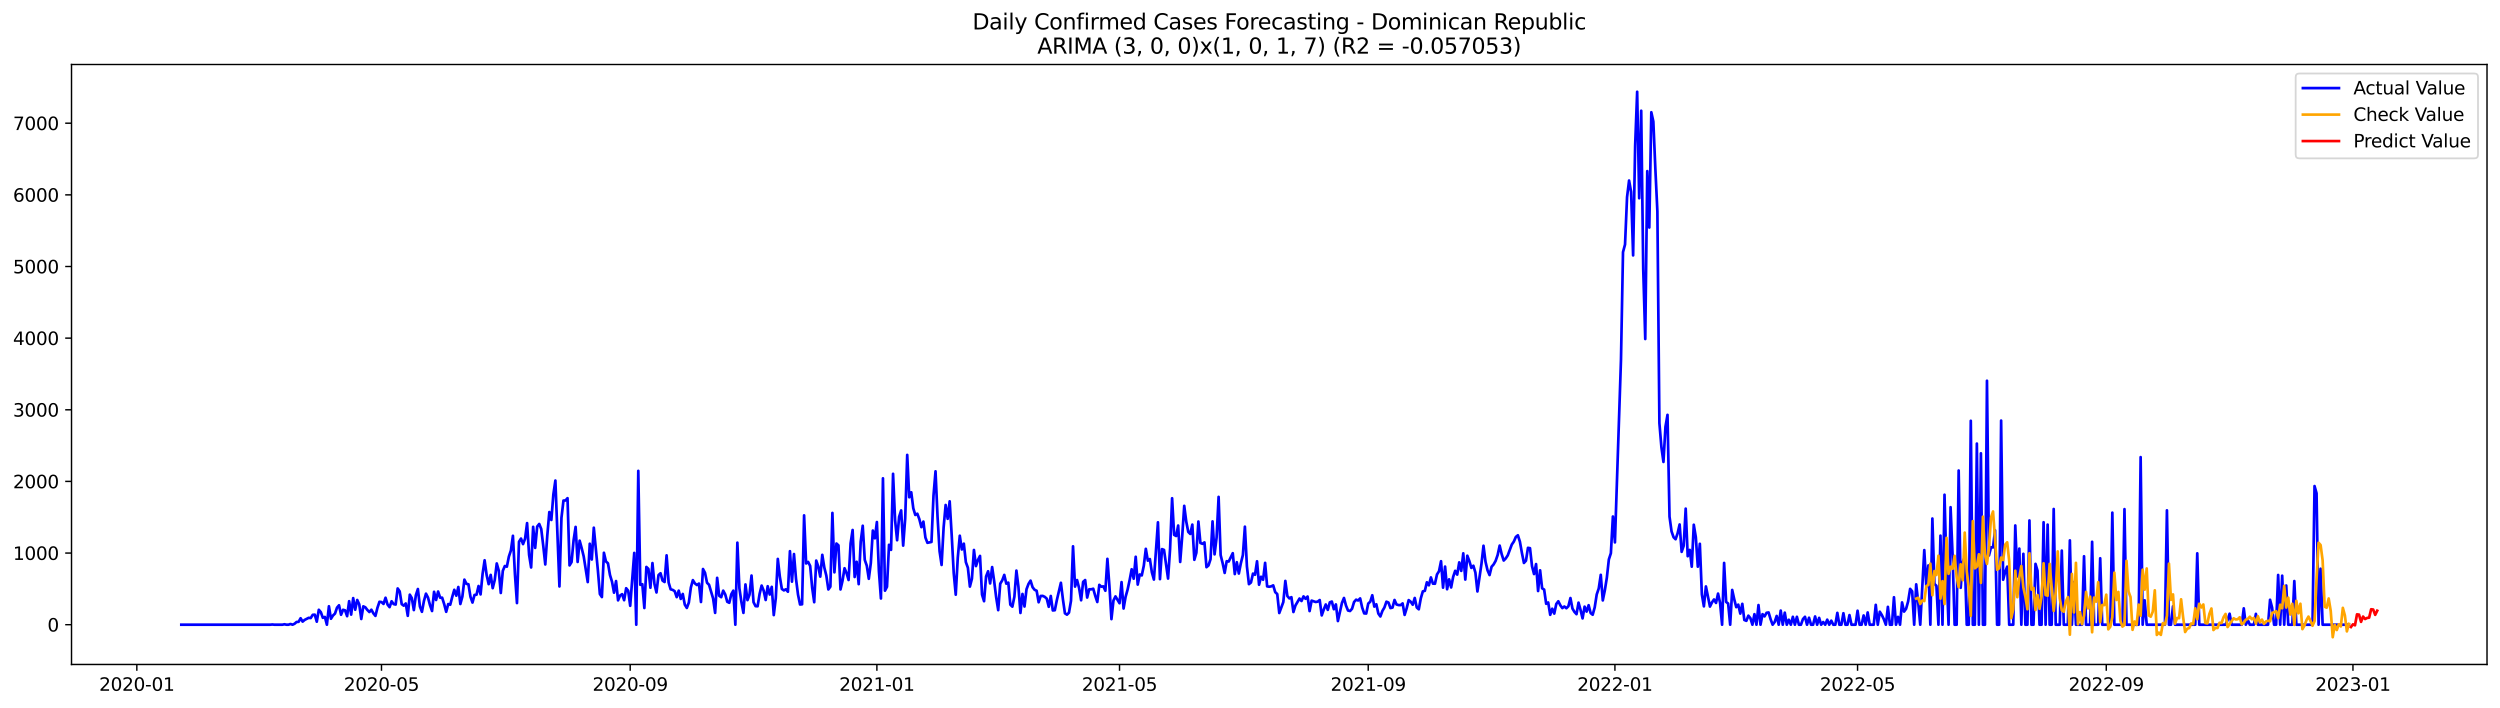 <?xml version="1.0" encoding="utf-8" standalone="no"?>
<!DOCTYPE svg PUBLIC "-//W3C//DTD SVG 1.1//EN"
  "http://www.w3.org/Graphics/SVG/1.1/DTD/svg11.dtd">
<svg xmlns:xlink="http://www.w3.org/1999/xlink" width="1386.05pt" height="392.274pt" viewBox="0 0 1386.05 392.274" xmlns="http://www.w3.org/2000/svg" version="1.1">
 <defs>
  <style type="text/css">*{stroke-linejoin: round; stroke-linecap: butt}</style>
 </defs>
 <g id="figure_1">
  <g id="patch_1">
   <path d="M 0 392.274 
L 1386.05 392.274 
L 1386.05 0 
L 0 0 
z
" style="fill: #ffffff"/>
  </g>
  <g id="axes_1">
   <g id="patch_2">
    <path d="M 39.65 368.396 
L 1378.85 368.396 
L 1378.85 35.755 
L 39.65 35.755 
z
" style="fill: #ffffff"/>
   </g>
   <g id="matplotlib.axis_1">
    <g id="xtick_1">
     <g id="line2d_1">
      <defs>
       <path id="m9384f56f12" d="M 0 0 
L 0 3.5 
" style="stroke: #000000; stroke-width: 0.8"/>
      </defs>
      <g>
       <use xlink:href="#m9384f56f12" x="75.86" y="368.396" style="stroke: #000000; stroke-width: 0.8"/>
      </g>
     </g>
     <g id="text_1">
      <!-- 2020-01 -->
      <g transform="translate(54.968 382.994)scale(0.1 -0.1)">
       <defs>
        <path id="DejaVuSans-32" d="M 1228 531 
L 3431 531 
L 3431 0 
L 469 0 
L 469 531 
Q 828 903 1448 1529 
Q 2069 2156 2228 2338 
Q 2531 2678 2651 2914 
Q 2772 3150 2772 3378 
Q 2772 3750 2511 3984 
Q 2250 4219 1831 4219 
Q 1534 4219 1204 4116 
Q 875 4013 500 3803 
L 500 4441 
Q 881 4594 1212 4672 
Q 1544 4750 1819 4750 
Q 2544 4750 2975 4387 
Q 3406 4025 3406 3419 
Q 3406 3131 3298 2873 
Q 3191 2616 2906 2266 
Q 2828 2175 2409 1742 
Q 1991 1309 1228 531 
z
" transform="scale(0.016)"/>
        <path id="DejaVuSans-30" d="M 2034 4250 
Q 1547 4250 1301 3770 
Q 1056 3291 1056 2328 
Q 1056 1369 1301 889 
Q 1547 409 2034 409 
Q 2525 409 2770 889 
Q 3016 1369 3016 2328 
Q 3016 3291 2770 3770 
Q 2525 4250 2034 4250 
z
M 2034 4750 
Q 2819 4750 3233 4129 
Q 3647 3509 3647 2328 
Q 3647 1150 3233 529 
Q 2819 -91 2034 -91 
Q 1250 -91 836 529 
Q 422 1150 422 2328 
Q 422 3509 836 4129 
Q 1250 4750 2034 4750 
z
" transform="scale(0.016)"/>
        <path id="DejaVuSans-2d" d="M 313 2009 
L 1997 2009 
L 1997 1497 
L 313 1497 
L 313 2009 
z
" transform="scale(0.016)"/>
        <path id="DejaVuSans-31" d="M 794 531 
L 1825 531 
L 1825 4091 
L 703 3866 
L 703 4441 
L 1819 4666 
L 2450 4666 
L 2450 531 
L 3481 531 
L 3481 0 
L 794 0 
L 794 531 
z
" transform="scale(0.016)"/>
       </defs>
       <use xlink:href="#DejaVuSans-32"/>
       <use xlink:href="#DejaVuSans-30" x="63.623"/>
       <use xlink:href="#DejaVuSans-32" x="127.246"/>
       <use xlink:href="#DejaVuSans-30" x="190.869"/>
       <use xlink:href="#DejaVuSans-2d" x="254.492"/>
       <use xlink:href="#DejaVuSans-30" x="290.576"/>
       <use xlink:href="#DejaVuSans-31" x="354.199"/>
      </g>
     </g>
    </g>
    <g id="xtick_2">
     <g id="line2d_2">
      <g>
       <use xlink:href="#m9384f56f12" x="211.506" y="368.396" style="stroke: #000000; stroke-width: 0.8"/>
      </g>
     </g>
     <g id="text_2">
      <!-- 2020-05 -->
      <g transform="translate(190.615 382.994)scale(0.1 -0.1)">
       <defs>
        <path id="DejaVuSans-35" d="M 691 4666 
L 3169 4666 
L 3169 4134 
L 1269 4134 
L 1269 2991 
Q 1406 3038 1543 3061 
Q 1681 3084 1819 3084 
Q 2600 3084 3056 2656 
Q 3513 2228 3513 1497 
Q 3513 744 3044 326 
Q 2575 -91 1722 -91 
Q 1428 -91 1123 -41 
Q 819 9 494 109 
L 494 744 
Q 775 591 1075 516 
Q 1375 441 1709 441 
Q 2250 441 2565 725 
Q 2881 1009 2881 1497 
Q 2881 1984 2565 2268 
Q 2250 2553 1709 2553 
Q 1456 2553 1204 2497 
Q 953 2441 691 2322 
L 691 4666 
z
" transform="scale(0.016)"/>
       </defs>
       <use xlink:href="#DejaVuSans-32"/>
       <use xlink:href="#DejaVuSans-30" x="63.623"/>
       <use xlink:href="#DejaVuSans-32" x="127.246"/>
       <use xlink:href="#DejaVuSans-30" x="190.869"/>
       <use xlink:href="#DejaVuSans-2d" x="254.492"/>
       <use xlink:href="#DejaVuSans-30" x="290.576"/>
       <use xlink:href="#DejaVuSans-35" x="354.199"/>
      </g>
     </g>
    </g>
    <g id="xtick_3">
     <g id="line2d_3">
      <g>
       <use xlink:href="#m9384f56f12" x="349.395" y="368.396" style="stroke: #000000; stroke-width: 0.8"/>
      </g>
     </g>
     <g id="text_3">
      <!-- 2020-09 -->
      <g transform="translate(328.503 382.994)scale(0.1 -0.1)">
       <defs>
        <path id="DejaVuSans-39" d="M 703 97 
L 703 672 
Q 941 559 1184 500 
Q 1428 441 1663 441 
Q 2288 441 2617 861 
Q 2947 1281 2994 2138 
Q 2813 1869 2534 1725 
Q 2256 1581 1919 1581 
Q 1219 1581 811 2004 
Q 403 2428 403 3163 
Q 403 3881 828 4315 
Q 1253 4750 1959 4750 
Q 2769 4750 3195 4129 
Q 3622 3509 3622 2328 
Q 3622 1225 3098 567 
Q 2575 -91 1691 -91 
Q 1453 -91 1209 -44 
Q 966 3 703 97 
z
M 1959 2075 
Q 2384 2075 2632 2365 
Q 2881 2656 2881 3163 
Q 2881 3666 2632 3958 
Q 2384 4250 1959 4250 
Q 1534 4250 1286 3958 
Q 1038 3666 1038 3163 
Q 1038 2656 1286 2365 
Q 1534 2075 1959 2075 
z
" transform="scale(0.016)"/>
       </defs>
       <use xlink:href="#DejaVuSans-32"/>
       <use xlink:href="#DejaVuSans-30" x="63.623"/>
       <use xlink:href="#DejaVuSans-32" x="127.246"/>
       <use xlink:href="#DejaVuSans-30" x="190.869"/>
       <use xlink:href="#DejaVuSans-2d" x="254.492"/>
       <use xlink:href="#DejaVuSans-30" x="290.576"/>
       <use xlink:href="#DejaVuSans-39" x="354.199"/>
      </g>
     </g>
    </g>
    <g id="xtick_4">
     <g id="line2d_4">
      <g>
       <use xlink:href="#m9384f56f12" x="486.162" y="368.396" style="stroke: #000000; stroke-width: 0.8"/>
      </g>
     </g>
     <g id="text_4">
      <!-- 2021-01 -->
      <g transform="translate(465.271 382.994)scale(0.1 -0.1)">
       <use xlink:href="#DejaVuSans-32"/>
       <use xlink:href="#DejaVuSans-30" x="63.623"/>
       <use xlink:href="#DejaVuSans-32" x="127.246"/>
       <use xlink:href="#DejaVuSans-31" x="190.869"/>
       <use xlink:href="#DejaVuSans-2d" x="254.492"/>
       <use xlink:href="#DejaVuSans-30" x="290.576"/>
       <use xlink:href="#DejaVuSans-31" x="354.199"/>
      </g>
     </g>
    </g>
    <g id="xtick_5">
     <g id="line2d_5">
      <g>
       <use xlink:href="#m9384f56f12" x="620.687" y="368.396" style="stroke: #000000; stroke-width: 0.8"/>
      </g>
     </g>
     <g id="text_5">
      <!-- 2021-05 -->
      <g transform="translate(599.796 382.994)scale(0.1 -0.1)">
       <use xlink:href="#DejaVuSans-32"/>
       <use xlink:href="#DejaVuSans-30" x="63.623"/>
       <use xlink:href="#DejaVuSans-32" x="127.246"/>
       <use xlink:href="#DejaVuSans-31" x="190.869"/>
       <use xlink:href="#DejaVuSans-2d" x="254.492"/>
       <use xlink:href="#DejaVuSans-30" x="290.576"/>
       <use xlink:href="#DejaVuSans-35" x="354.199"/>
      </g>
     </g>
    </g>
    <g id="xtick_6">
     <g id="line2d_6">
      <g>
       <use xlink:href="#m9384f56f12" x="758.576" y="368.396" style="stroke: #000000; stroke-width: 0.8"/>
      </g>
     </g>
     <g id="text_6">
      <!-- 2021-09 -->
      <g transform="translate(737.685 382.994)scale(0.1 -0.1)">
       <use xlink:href="#DejaVuSans-32"/>
       <use xlink:href="#DejaVuSans-30" x="63.623"/>
       <use xlink:href="#DejaVuSans-32" x="127.246"/>
       <use xlink:href="#DejaVuSans-31" x="190.869"/>
       <use xlink:href="#DejaVuSans-2d" x="254.492"/>
       <use xlink:href="#DejaVuSans-30" x="290.576"/>
       <use xlink:href="#DejaVuSans-39" x="354.199"/>
      </g>
     </g>
    </g>
    <g id="xtick_7">
     <g id="line2d_7">
      <g>
       <use xlink:href="#m9384f56f12" x="895.343" y="368.396" style="stroke: #000000; stroke-width: 0.8"/>
      </g>
     </g>
     <g id="text_7">
      <!-- 2022-01 -->
      <g transform="translate(874.452 382.994)scale(0.1 -0.1)">
       <use xlink:href="#DejaVuSans-32"/>
       <use xlink:href="#DejaVuSans-30" x="63.623"/>
       <use xlink:href="#DejaVuSans-32" x="127.246"/>
       <use xlink:href="#DejaVuSans-32" x="190.869"/>
       <use xlink:href="#DejaVuSans-2d" x="254.492"/>
       <use xlink:href="#DejaVuSans-30" x="290.576"/>
       <use xlink:href="#DejaVuSans-31" x="354.199"/>
      </g>
     </g>
    </g>
    <g id="xtick_8">
     <g id="line2d_8">
      <g>
       <use xlink:href="#m9384f56f12" x="1029.869" y="368.396" style="stroke: #000000; stroke-width: 0.8"/>
      </g>
     </g>
     <g id="text_8">
      <!-- 2022-05 -->
      <g transform="translate(1008.977 382.994)scale(0.1 -0.1)">
       <use xlink:href="#DejaVuSans-32"/>
       <use xlink:href="#DejaVuSans-30" x="63.623"/>
       <use xlink:href="#DejaVuSans-32" x="127.246"/>
       <use xlink:href="#DejaVuSans-32" x="190.869"/>
       <use xlink:href="#DejaVuSans-2d" x="254.492"/>
       <use xlink:href="#DejaVuSans-30" x="290.576"/>
       <use xlink:href="#DejaVuSans-35" x="354.199"/>
      </g>
     </g>
    </g>
    <g id="xtick_9">
     <g id="line2d_9">
      <g>
       <use xlink:href="#m9384f56f12" x="1167.757" y="368.396" style="stroke: #000000; stroke-width: 0.8"/>
      </g>
     </g>
     <g id="text_9">
      <!-- 2022-09 -->
      <g transform="translate(1146.866 382.994)scale(0.1 -0.1)">
       <use xlink:href="#DejaVuSans-32"/>
       <use xlink:href="#DejaVuSans-30" x="63.623"/>
       <use xlink:href="#DejaVuSans-32" x="127.246"/>
       <use xlink:href="#DejaVuSans-32" x="190.869"/>
       <use xlink:href="#DejaVuSans-2d" x="254.492"/>
       <use xlink:href="#DejaVuSans-30" x="290.576"/>
       <use xlink:href="#DejaVuSans-39" x="354.199"/>
      </g>
     </g>
    </g>
    <g id="xtick_10">
     <g id="line2d_10">
      <g>
       <use xlink:href="#m9384f56f12" x="1304.525" y="368.396" style="stroke: #000000; stroke-width: 0.8"/>
      </g>
     </g>
     <g id="text_10">
      <!-- 2023-01 -->
      <g transform="translate(1283.633 382.994)scale(0.1 -0.1)">
       <defs>
        <path id="DejaVuSans-33" d="M 2597 2516 
Q 3050 2419 3304 2112 
Q 3559 1806 3559 1356 
Q 3559 666 3084 287 
Q 2609 -91 1734 -91 
Q 1441 -91 1130 -33 
Q 819 25 488 141 
L 488 750 
Q 750 597 1062 519 
Q 1375 441 1716 441 
Q 2309 441 2620 675 
Q 2931 909 2931 1356 
Q 2931 1769 2642 2001 
Q 2353 2234 1838 2234 
L 1294 2234 
L 1294 2753 
L 1863 2753 
Q 2328 2753 2575 2939 
Q 2822 3125 2822 3475 
Q 2822 3834 2567 4026 
Q 2313 4219 1838 4219 
Q 1578 4219 1281 4162 
Q 984 4106 628 3988 
L 628 4550 
Q 988 4650 1302 4700 
Q 1616 4750 1894 4750 
Q 2613 4750 3031 4423 
Q 3450 4097 3450 3541 
Q 3450 3153 3228 2886 
Q 3006 2619 2597 2516 
z
" transform="scale(0.016)"/>
       </defs>
       <use xlink:href="#DejaVuSans-32"/>
       <use xlink:href="#DejaVuSans-30" x="63.623"/>
       <use xlink:href="#DejaVuSans-32" x="127.246"/>
       <use xlink:href="#DejaVuSans-33" x="190.869"/>
       <use xlink:href="#DejaVuSans-2d" x="254.492"/>
       <use xlink:href="#DejaVuSans-30" x="290.576"/>
       <use xlink:href="#DejaVuSans-31" x="354.199"/>
      </g>
     </g>
    </g>
   </g>
   <g id="matplotlib.axis_2">
    <g id="ytick_1">
     <g id="line2d_11">
      <defs>
       <path id="mcef5e62593" d="M 0 0 
L -3.5 0 
" style="stroke: #000000; stroke-width: 0.8"/>
      </defs>
      <g>
       <use xlink:href="#mcef5e62593" x="39.65" y="346.345" style="stroke: #000000; stroke-width: 0.8"/>
      </g>
     </g>
     <g id="text_11">
      <!-- 0 -->
      <g transform="translate(26.288 350.144)scale(0.1 -0.1)">
       <use xlink:href="#DejaVuSans-30"/>
      </g>
     </g>
    </g>
    <g id="ytick_2">
     <g id="line2d_12">
      <g>
       <use xlink:href="#mcef5e62593" x="39.65" y="306.626" style="stroke: #000000; stroke-width: 0.8"/>
      </g>
     </g>
     <g id="text_12">
      <!-- 1000 -->
      <g transform="translate(7.2 310.425)scale(0.1 -0.1)">
       <use xlink:href="#DejaVuSans-31"/>
       <use xlink:href="#DejaVuSans-30" x="63.623"/>
       <use xlink:href="#DejaVuSans-30" x="127.246"/>
       <use xlink:href="#DejaVuSans-30" x="190.869"/>
      </g>
     </g>
    </g>
    <g id="ytick_3">
     <g id="line2d_13">
      <g>
       <use xlink:href="#mcef5e62593" x="39.65" y="266.907" style="stroke: #000000; stroke-width: 0.8"/>
      </g>
     </g>
     <g id="text_13">
      <!-- 2000 -->
      <g transform="translate(7.2 270.706)scale(0.1 -0.1)">
       <use xlink:href="#DejaVuSans-32"/>
       <use xlink:href="#DejaVuSans-30" x="63.623"/>
       <use xlink:href="#DejaVuSans-30" x="127.246"/>
       <use xlink:href="#DejaVuSans-30" x="190.869"/>
      </g>
     </g>
    </g>
    <g id="ytick_4">
     <g id="line2d_14">
      <g>
       <use xlink:href="#mcef5e62593" x="39.65" y="227.188" style="stroke: #000000; stroke-width: 0.8"/>
      </g>
     </g>
     <g id="text_14">
      <!-- 3000 -->
      <g transform="translate(7.2 230.987)scale(0.1 -0.1)">
       <use xlink:href="#DejaVuSans-33"/>
       <use xlink:href="#DejaVuSans-30" x="63.623"/>
       <use xlink:href="#DejaVuSans-30" x="127.246"/>
       <use xlink:href="#DejaVuSans-30" x="190.869"/>
      </g>
     </g>
    </g>
    <g id="ytick_5">
     <g id="line2d_15">
      <g>
       <use xlink:href="#mcef5e62593" x="39.65" y="187.469" style="stroke: #000000; stroke-width: 0.8"/>
      </g>
     </g>
     <g id="text_15">
      <!-- 4000 -->
      <g transform="translate(7.2 191.268)scale(0.1 -0.1)">
       <defs>
        <path id="DejaVuSans-34" d="M 2419 4116 
L 825 1625 
L 2419 1625 
L 2419 4116 
z
M 2253 4666 
L 3047 4666 
L 3047 1625 
L 3713 1625 
L 3713 1100 
L 3047 1100 
L 3047 0 
L 2419 0 
L 2419 1100 
L 313 1100 
L 313 1709 
L 2253 4666 
z
" transform="scale(0.016)"/>
       </defs>
       <use xlink:href="#DejaVuSans-34"/>
       <use xlink:href="#DejaVuSans-30" x="63.623"/>
       <use xlink:href="#DejaVuSans-30" x="127.246"/>
       <use xlink:href="#DejaVuSans-30" x="190.869"/>
      </g>
     </g>
    </g>
    <g id="ytick_6">
     <g id="line2d_16">
      <g>
       <use xlink:href="#mcef5e62593" x="39.65" y="147.75" style="stroke: #000000; stroke-width: 0.8"/>
      </g>
     </g>
     <g id="text_16">
      <!-- 5000 -->
      <g transform="translate(7.2 151.549)scale(0.1 -0.1)">
       <use xlink:href="#DejaVuSans-35"/>
       <use xlink:href="#DejaVuSans-30" x="63.623"/>
       <use xlink:href="#DejaVuSans-30" x="127.246"/>
       <use xlink:href="#DejaVuSans-30" x="190.869"/>
      </g>
     </g>
    </g>
    <g id="ytick_7">
     <g id="line2d_17">
      <g>
       <use xlink:href="#mcef5e62593" x="39.65" y="108.031" style="stroke: #000000; stroke-width: 0.8"/>
      </g>
     </g>
     <g id="text_17">
      <!-- 6000 -->
      <g transform="translate(7.2 111.83)scale(0.1 -0.1)">
       <defs>
        <path id="DejaVuSans-36" d="M 2113 2584 
Q 1688 2584 1439 2293 
Q 1191 2003 1191 1497 
Q 1191 994 1439 701 
Q 1688 409 2113 409 
Q 2538 409 2786 701 
Q 3034 994 3034 1497 
Q 3034 2003 2786 2293 
Q 2538 2584 2113 2584 
z
M 3366 4563 
L 3366 3988 
Q 3128 4100 2886 4159 
Q 2644 4219 2406 4219 
Q 1781 4219 1451 3797 
Q 1122 3375 1075 2522 
Q 1259 2794 1537 2939 
Q 1816 3084 2150 3084 
Q 2853 3084 3261 2657 
Q 3669 2231 3669 1497 
Q 3669 778 3244 343 
Q 2819 -91 2113 -91 
Q 1303 -91 875 529 
Q 447 1150 447 2328 
Q 447 3434 972 4092 
Q 1497 4750 2381 4750 
Q 2619 4750 2861 4703 
Q 3103 4656 3366 4563 
z
" transform="scale(0.016)"/>
       </defs>
       <use xlink:href="#DejaVuSans-36"/>
       <use xlink:href="#DejaVuSans-30" x="63.623"/>
       <use xlink:href="#DejaVuSans-30" x="127.246"/>
       <use xlink:href="#DejaVuSans-30" x="190.869"/>
      </g>
     </g>
    </g>
    <g id="ytick_8">
     <g id="line2d_18">
      <g>
       <use xlink:href="#mcef5e62593" x="39.65" y="68.312" style="stroke: #000000; stroke-width: 0.8"/>
      </g>
     </g>
     <g id="text_18">
      <!-- 7000 -->
      <g transform="translate(7.2 72.111)scale(0.1 -0.1)">
       <defs>
        <path id="DejaVuSans-37" d="M 525 4666 
L 3525 4666 
L 3525 4397 
L 1831 0 
L 1172 0 
L 2766 4134 
L 525 4134 
L 525 4666 
z
" transform="scale(0.016)"/>
       </defs>
       <use xlink:href="#DejaVuSans-37"/>
       <use xlink:href="#DejaVuSans-30" x="63.623"/>
       <use xlink:href="#DejaVuSans-30" x="127.246"/>
       <use xlink:href="#DejaVuSans-30" x="190.869"/>
      </g>
     </g>
    </g>
   </g>
   <g id="line2d_19">
    <path d="M 100.523 346.345 
L 149.849 346.345 
L 150.97 346.226 
L 152.091 346.345 
L 156.575 346.345 
L 157.696 346.107 
L 158.817 346.345 
L 159.938 346.345 
L 161.059 345.948 
L 162.18 346.345 
L 163.301 345.829 
L 164.422 344.836 
L 165.543 344.756 
L 166.664 342.77 
L 167.785 344.637 
L 168.906 343.684 
L 171.149 342.532 
L 172.27 342.651 
L 173.391 340.864 
L 174.512 340.784 
L 175.633 344.677 
L 176.754 338.084 
L 177.875 339.394 
L 178.996 342.532 
L 180.117 342.055 
L 181.238 346.345 
L 182.359 336.137 
L 183.48 343.048 
L 184.601 341.261 
L 185.722 340.189 
L 186.843 336.892 
L 187.964 335.581 
L 189.085 340.824 
L 190.206 338.084 
L 191.327 338.401 
L 192.448 341.619 
L 193.569 333.317 
L 194.69 340.745 
L 195.812 331.609 
L 196.933 338.044 
L 198.054 332.642 
L 199.175 335.065 
L 200.296 343.168 
L 201.417 336.177 
L 202.538 336.693 
L 203.659 338.163 
L 204.78 339.315 
L 205.901 338.044 
L 207.022 340.07 
L 208.143 341.46 
L 209.264 336.971 
L 210.385 333.635 
L 211.506 333.794 
L 212.627 334.827 
L 213.748 331.411 
L 214.869 335.184 
L 215.99 336.614 
L 217.111 333.357 
L 218.232 334.906 
L 219.353 335.184 
L 220.475 326.247 
L 221.596 327.876 
L 222.717 334.946 
L 223.838 335.78 
L 224.959 334.588 
L 226.08 341.42 
L 227.201 329.703 
L 228.322 331.609 
L 229.443 338.242 
L 230.564 330.021 
L 231.685 326.565 
L 232.806 336.257 
L 233.927 339.196 
L 235.048 333.158 
L 236.169 329.147 
L 237.29 331.292 
L 238.411 335.542 
L 239.532 338.759 
L 240.653 328.114 
L 241.774 332.642 
L 242.895 327.955 
L 244.016 331.371 
L 245.137 331.371 
L 246.259 334.946 
L 247.38 339.196 
L 248.501 334.906 
L 249.622 335.264 
L 250.743 330.894 
L 251.864 327.002 
L 252.985 330.259 
L 254.106 325.453 
L 255.227 334.866 
L 256.348 330.736 
L 257.469 321.362 
L 258.59 323.666 
L 259.711 323.944 
L 260.832 330.855 
L 261.953 334.072 
L 263.074 329.862 
L 264.195 329.703 
L 265.316 324.897 
L 266.437 329.544 
L 267.558 318.145 
L 268.679 310.638 
L 269.8 318.82 
L 270.922 323.864 
L 272.043 318.74 
L 273.164 326.088 
L 274.285 321.6 
L 275.406 312.385 
L 276.527 316.397 
L 277.648 328.75 
L 278.769 316.476 
L 279.89 313.815 
L 281.011 314.173 
L 282.132 308.572 
L 283.253 305.196 
L 284.374 297.054 
L 285.495 318.423 
L 286.616 334.35 
L 287.737 300.351 
L 288.858 298.603 
L 289.979 301.661 
L 291.1 298.722 
L 292.221 290.024 
L 293.342 307.659 
L 294.463 314.61 
L 295.585 292.089 
L 296.706 303.766 
L 297.827 291.93 
L 298.948 290.5 
L 300.069 293.281 
L 301.19 302.615 
L 302.311 312.941 
L 303.432 296.855 
L 304.553 283.907 
L 305.674 288.276 
L 306.795 274.096 
L 307.916 266.431 
L 310.158 325.135 
L 311.279 287.084 
L 312.4 277.512 
L 313.521 277.472 
L 314.642 276.201 
L 315.763 313.458 
L 316.884 311.631 
L 318.005 299.556 
L 319.126 292.129 
L 320.247 311.551 
L 321.369 299.755 
L 322.49 303.886 
L 323.611 308.453 
L 325.853 322.712 
L 326.974 301.463 
L 328.095 310.201 
L 329.216 292.566 
L 331.458 316 
L 332.579 329.345 
L 333.7 331.014 
L 334.821 306.467 
L 335.942 311.273 
L 337.063 312.306 
L 338.184 318.78 
L 339.305 322.514 
L 340.426 328.591 
L 341.547 322.156 
L 342.668 332.841 
L 343.789 330.179 
L 344.91 329.425 
L 346.032 332.761 
L 347.153 326.128 
L 348.274 327.518 
L 349.395 335.859 
L 351.637 306.547 
L 352.758 346.345 
L 353.879 261.068 
L 355 324.222 
L 356.121 323.904 
L 357.242 337.091 
L 358.363 314.332 
L 359.484 315.404 
L 360.605 325.85 
L 361.726 312.187 
L 362.847 323.785 
L 363.968 328.472 
L 365.089 318.82 
L 366.21 317.827 
L 367.331 321.918 
L 368.452 322.673 
L 369.573 307.897 
L 370.695 322.951 
L 371.816 326.724 
L 372.937 327.042 
L 374.058 327.757 
L 375.179 331.053 
L 376.3 327.479 
L 377.421 332.046 
L 378.542 329.306 
L 379.663 335.224 
L 380.784 337.051 
L 381.905 334.072 
L 383.026 325.731 
L 384.147 321.64 
L 385.268 323.467 
L 386.389 324.341 
L 387.51 323.546 
L 388.631 333.754 
L 389.752 315.483 
L 390.873 317.589 
L 391.994 323.11 
L 393.115 324.222 
L 395.357 331.808 
L 396.479 339.791 
L 397.6 320.369 
L 398.721 330.299 
L 399.842 331.093 
L 400.963 327.479 
L 402.084 329.584 
L 403.205 333.635 
L 404.326 334.191 
L 405.447 329.465 
L 406.568 327.479 
L 407.689 346.345 
L 408.81 300.867 
L 409.931 326.128 
L 411.052 333.794 
L 412.173 339.791 
L 413.294 324.023 
L 414.415 332.722 
L 415.536 329.703 
L 416.657 319.098 
L 417.778 333.873 
L 418.899 336.058 
L 420.02 336.137 
L 421.142 329.266 
L 422.263 324.659 
L 423.384 327.439 
L 424.505 332.642 
L 425.626 325.016 
L 426.747 329.623 
L 427.868 325.373 
L 428.989 341.023 
L 430.11 331.609 
L 431.231 309.883 
L 432.352 319.694 
L 433.473 326.525 
L 434.594 327.32 
L 435.715 326.724 
L 436.836 328.074 
L 437.957 305.593 
L 439.078 322.474 
L 440.199 307.182 
L 441.32 320.925 
L 442.441 329.703 
L 443.562 335.144 
L 444.683 335.025 
L 445.804 285.734 
L 446.926 312.385 
L 448.047 311.551 
L 449.168 313.776 
L 450.289 325.89 
L 451.41 333.873 
L 452.531 310.797 
L 453.652 314.093 
L 454.773 319.694 
L 455.894 307.619 
L 457.015 314.649 
L 458.136 319.138 
L 459.257 326.803 
L 460.378 325.254 
L 461.499 284.383 
L 462.62 317.311 
L 463.741 301.344 
L 464.862 302.376 
L 465.983 326.803 
L 467.104 321.997 
L 468.225 315.047 
L 469.346 317.747 
L 470.467 321.56 
L 471.589 301.264 
L 472.71 293.837 
L 473.831 319.892 
L 474.952 311.472 
L 476.073 323.864 
L 477.194 300.351 
L 478.315 291.493 
L 479.436 310.399 
L 480.557 313.617 
L 481.678 320.885 
L 482.799 312.187 
L 483.92 294.154 
L 485.041 298.444 
L 486.162 289.428 
L 487.283 316.675 
L 488.404 331.808 
L 489.525 265.199 
L 490.646 327.479 
L 491.767 325.334 
L 492.888 302.058 
L 494.009 304.839 
L 495.13 262.697 
L 496.252 288.395 
L 497.373 299.516 
L 498.494 286.528 
L 499.615 282.993 
L 500.736 302.495 
L 501.857 287.482 
L 502.978 252.211 
L 504.099 275.685 
L 505.22 272.944 
L 506.341 281.802 
L 507.462 285.496 
L 508.583 284.82 
L 509.704 287.839 
L 510.825 292.248 
L 511.946 289.189 
L 513.067 298.047 
L 514.188 300.946 
L 516.43 300.47 
L 517.551 274.771 
L 518.672 261.307 
L 519.793 286.489 
L 520.914 305.593 
L 522.036 313.219 
L 523.157 292.446 
L 524.278 279.975 
L 525.399 287.64 
L 526.52 277.949 
L 527.641 296.696 
L 528.762 317.708 
L 529.883 329.703 
L 531.004 309.248 
L 532.125 297.014 
L 533.246 304.64 
L 534.367 301.423 
L 535.488 311.67 
L 536.609 314.769 
L 537.73 325.215 
L 538.851 320.846 
L 539.972 304.918 
L 541.093 313.855 
L 542.214 310.439 
L 543.335 308.215 
L 544.456 329.663 
L 545.577 333.317 
L 546.699 319.614 
L 547.82 316.715 
L 548.941 323.467 
L 550.062 314.411 
L 551.183 322.196 
L 552.304 331.212 
L 553.425 338.282 
L 554.546 323.626 
L 555.667 321.759 
L 556.788 318.74 
L 557.909 323.586 
L 559.03 323.03 
L 560.151 335.264 
L 561.272 336.336 
L 562.393 330.855 
L 563.514 316.357 
L 564.635 325.334 
L 565.756 339.831 
L 566.877 329.306 
L 567.998 336.257 
L 569.119 326.684 
L 570.24 323.705 
L 571.362 321.918 
L 572.483 325.572 
L 573.604 327.002 
L 574.725 327.518 
L 575.846 333.913 
L 576.967 330.418 
L 578.088 330.378 
L 579.209 330.894 
L 580.33 331.887 
L 581.451 336.415 
L 582.572 330.418 
L 583.693 338.441 
L 584.814 338.322 
L 585.935 332.722 
L 588.177 323.11 
L 589.298 332.245 
L 590.419 340.03 
L 591.54 340.784 
L 592.661 339.672 
L 593.782 333.079 
L 594.903 302.893 
L 596.024 325.215 
L 597.146 321.6 
L 598.267 326.009 
L 599.388 332.801 
L 600.509 322.593 
L 601.63 321.6 
L 602.751 331.292 
L 603.872 326.724 
L 604.993 326.724 
L 606.114 326.406 
L 607.235 330.378 
L 608.356 333.754 
L 609.477 324.261 
L 610.598 325.254 
L 611.719 325.095 
L 612.84 327.518 
L 613.961 309.843 
L 615.082 324.897 
L 616.203 343.247 
L 617.324 332.92 
L 618.445 330.656 
L 620.687 334.429 
L 621.809 322.752 
L 622.93 337.369 
L 624.051 330.894 
L 625.172 326.843 
L 626.293 321.6 
L 627.414 315.603 
L 628.535 320.846 
L 629.656 308.692 
L 630.777 324.102 
L 631.898 318.502 
L 633.019 319.018 
L 634.14 313.696 
L 635.261 304.283 
L 636.382 310.836 
L 637.503 309.963 
L 638.624 317.311 
L 639.745 321.322 
L 641.987 289.587 
L 643.108 321.084 
L 644.229 304.442 
L 645.35 304.878 
L 647.593 320.766 
L 648.714 304.322 
L 649.835 276.241 
L 650.956 296.538 
L 652.077 297.173 
L 653.198 291.374 
L 654.319 311.551 
L 655.44 297.292 
L 656.561 280.451 
L 657.682 289.189 
L 658.803 294.909 
L 659.924 296.021 
L 661.045 290.858 
L 662.166 310.36 
L 663.287 306.467 
L 664.408 289.15 
L 665.529 301.026 
L 666.65 301.502 
L 667.771 300.708 
L 668.892 314.451 
L 670.013 313.498 
L 671.134 310.042 
L 672.256 289.07 
L 673.377 307.341 
L 674.498 298.047 
L 675.619 275.486 
L 676.74 307.738 
L 677.861 312.266 
L 678.982 317.628 
L 680.103 311.154 
L 681.224 311.313 
L 683.466 306.706 
L 684.587 318.264 
L 685.708 311.71 
L 686.829 317.986 
L 687.95 312.306 
L 689.071 307.738 
L 690.192 292.01 
L 691.313 313.974 
L 692.434 323.864 
L 693.555 322.951 
L 694.676 318.025 
L 695.797 318.661 
L 696.919 311.194 
L 698.04 324.182 
L 699.161 319.773 
L 700.282 321.402 
L 701.403 312.068 
L 702.524 325.095 
L 703.645 325.294 
L 704.766 325.095 
L 705.887 324.539 
L 707.008 328.313 
L 708.129 329.345 
L 709.25 339.871 
L 711.492 333.794 
L 712.613 322.077 
L 713.734 330.458 
L 714.855 331.768 
L 715.976 331.093 
L 717.097 339.315 
L 718.218 335.7 
L 720.46 331.848 
L 721.581 333.198 
L 722.703 330.656 
L 723.824 331.967 
L 724.945 330.736 
L 726.066 338.799 
L 727.187 333 
L 729.429 333.754 
L 730.55 333.556 
L 731.671 332.682 
L 732.792 341.182 
L 733.913 337.964 
L 735.034 335.144 
L 736.155 338.123 
L 737.276 333.953 
L 738.397 333.516 
L 739.518 337.766 
L 740.639 335.105 
L 741.76 344.319 
L 744.002 334.271 
L 745.123 331.53 
L 746.244 335.74 
L 747.366 338.481 
L 748.487 338.759 
L 749.608 337.488 
L 750.729 333.754 
L 751.85 332.483 
L 752.971 332.92 
L 754.092 331.768 
L 755.213 336.852 
L 756.334 340.07 
L 757.455 340.149 
L 758.576 334.628 
L 759.697 333.595 
L 760.818 330.021 
L 761.939 336.296 
L 763.06 335.025 
L 764.181 340.149 
L 765.302 341.777 
L 766.423 338.719 
L 767.544 336.813 
L 768.665 333.595 
L 769.786 334.072 
L 770.907 337.13 
L 772.029 336.852 
L 773.15 332.642 
L 774.271 335.144 
L 775.392 335.462 
L 776.513 335.502 
L 777.634 334.549 
L 778.755 340.904 
L 779.876 337.289 
L 780.997 332.722 
L 782.118 333.595 
L 783.239 335.264 
L 784.36 331.53 
L 785.481 336.813 
L 786.602 337.806 
L 787.723 331.729 
L 788.844 327.876 
L 789.965 327.558 
L 791.086 322.831 
L 792.207 324.5 
L 793.328 320.131 
L 794.449 323.586 
L 795.57 323.626 
L 796.691 318.502 
L 797.813 316.715 
L 798.934 311.154 
L 800.055 325.81 
L 801.176 314.133 
L 802.297 326.684 
L 803.418 321.203 
L 804.539 325.691 
L 805.66 319.813 
L 806.781 316.476 
L 807.902 318.582 
L 809.023 311.79 
L 810.144 316.516 
L 811.265 306.785 
L 812.386 321.322 
L 813.507 308.096 
L 814.628 311.035 
L 815.749 314.848 
L 816.87 313.656 
L 817.991 317.469 
L 819.112 327.916 
L 821.354 312.624 
L 822.476 302.575 
L 823.597 311.432 
L 824.718 316.198 
L 825.839 318.82 
L 826.96 314.212 
L 828.081 312.941 
L 829.202 310.956 
L 830.323 307.699 
L 831.444 302.495 
L 832.565 307.262 
L 833.686 310.757 
L 834.807 309.605 
L 835.928 307.897 
L 838.17 301.9 
L 839.291 300.271 
L 840.412 297.689 
L 841.533 296.776 
L 842.654 300.271 
L 843.775 306.547 
L 844.896 312.107 
L 846.017 310.876 
L 847.138 303.727 
L 848.26 303.925 
L 849.381 313.895 
L 850.502 318.264 
L 851.623 312.743 
L 852.744 327.677 
L 853.865 316.198 
L 854.986 326.168 
L 856.107 326.883 
L 857.228 334.747 
L 858.349 334.032 
L 859.47 340.864 
L 860.591 337.488 
L 861.712 340.189 
L 862.833 334.866 
L 863.954 333.357 
L 865.075 335.581 
L 866.196 337.13 
L 867.317 336.257 
L 868.438 337.21 
L 869.559 336.098 
L 870.68 331.57 
L 871.801 337.408 
L 872.923 339.275 
L 874.044 340.506 
L 875.165 334.112 
L 876.286 338.163 
L 877.407 342.85 
L 878.528 336.336 
L 879.649 339.077 
L 880.77 335.542 
L 881.891 339.911 
L 883.012 340.824 
L 884.133 336.773 
L 885.254 329.584 
L 886.375 326.247 
L 887.496 318.701 
L 888.617 332.88 
L 889.738 327.359 
L 890.859 320.329 
L 891.98 310.161 
L 893.101 306.706 
L 894.222 286.369 
L 895.343 300.708 
L 898.707 199.385 
L 899.828 139.767 
L 900.949 135.556 
L 902.07 109.302 
L 903.191 100.087 
L 904.312 106.363 
L 905.433 141.594 
L 906.554 80.903 
L 907.675 50.876 
L 908.796 109.898 
L 909.917 61.401 
L 911.038 149.18 
L 912.159 187.946 
L 913.28 94.884 
L 914.401 126.143 
L 915.522 62.235 
L 916.643 67.359 
L 917.764 93.613 
L 918.885 117.206 
L 920.006 234.616 
L 921.127 248.001 
L 922.248 256.104 
L 923.37 236.602 
L 924.491 230.008 
L 925.612 286.449 
L 926.733 294.591 
L 927.854 297.848 
L 928.975 298.96 
L 930.096 295.703 
L 931.217 290.778 
L 932.338 305.951 
L 933.459 302.615 
L 934.58 282 
L 935.701 308.374 
L 936.822 304.878 
L 937.943 314.173 
L 939.064 290.937 
L 940.185 297.769 
L 941.306 314.173 
L 942.427 301.502 
L 943.548 329.584 
L 944.669 336.177 
L 945.79 325.135 
L 948.033 336.296 
L 949.154 333.993 
L 950.275 332.364 
L 951.396 334.271 
L 952.517 329.107 
L 953.638 334.191 
L 954.759 346.345 
L 955.88 312.107 
L 957.001 333.714 
L 958.122 334.628 
L 959.243 346.345 
L 960.364 327.081 
L 961.485 332.205 
L 962.606 336.614 
L 963.727 335.224 
L 964.848 340.189 
L 965.969 334.787 
L 967.09 343.724 
L 968.211 344.2 
L 969.332 341.341 
L 970.453 342.731 
L 971.574 346.345 
L 972.696 340.506 
L 973.817 346.345 
L 974.938 335.462 
L 976.059 346.345 
L 977.18 340.506 
L 978.301 341.738 
L 979.422 339.752 
L 980.543 339.553 
L 981.664 343.326 
L 982.785 346.345 
L 983.906 344.876 
L 985.027 341.499 
L 986.148 346.345 
L 987.269 338.52 
L 988.39 346.345 
L 989.511 339.672 
L 990.632 346.345 
L 991.753 343.605 
L 992.874 346.345 
L 993.995 341.976 
L 995.116 346.345 
L 996.237 341.976 
L 997.358 346.345 
L 998.48 346.345 
L 999.601 343.207 
L 1000.722 341.976 
L 1001.843 346.345 
L 1002.964 342.492 
L 1004.085 346.345 
L 1005.206 346.345 
L 1006.327 341.777 
L 1007.448 346.345 
L 1008.569 342.572 
L 1009.69 346.345 
L 1010.811 344.876 
L 1011.932 346.345 
L 1013.053 343.565 
L 1014.174 346.345 
L 1015.295 344.121 
L 1016.416 346.345 
L 1017.537 346.345 
L 1018.658 339.791 
L 1019.779 346.345 
L 1020.9 346.345 
L 1022.021 339.99 
L 1023.143 346.345 
L 1024.264 346.345 
L 1025.385 341.023 
L 1026.506 346.345 
L 1028.748 346.345 
L 1029.869 338.6 
L 1030.99 346.345 
L 1032.111 346.345 
L 1033.232 341.221 
L 1034.353 346.345 
L 1035.474 339.553 
L 1036.595 346.345 
L 1038.837 346.345 
L 1039.958 335.343 
L 1041.079 346.345 
L 1042.2 339.156 
L 1043.321 340.983 
L 1044.442 343.326 
L 1045.563 346.345 
L 1046.684 336.455 
L 1047.805 346.345 
L 1048.927 346.345 
L 1050.048 331.133 
L 1051.169 346.345 
L 1052.29 342.016 
L 1053.411 346.345 
L 1054.532 333.993 
L 1055.653 339.077 
L 1056.774 337.528 
L 1057.895 333.476 
L 1059.016 326.486 
L 1060.137 327.836 
L 1061.258 346.345 
L 1062.379 323.983 
L 1063.5 334.151 
L 1064.621 346.345 
L 1066.863 304.998 
L 1067.984 325.215 
L 1069.105 313.498 
L 1070.226 346.345 
L 1071.347 287.482 
L 1072.468 323.705 
L 1073.59 324.778 
L 1074.711 346.345 
L 1075.832 296.974 
L 1076.953 346.345 
L 1078.074 274.295 
L 1079.195 316.715 
L 1080.316 346.345 
L 1081.437 281.206 
L 1082.558 308.096 
L 1083.679 346.345 
L 1084.8 346.345 
L 1085.921 260.87 
L 1087.042 325.89 
L 1088.163 311.591 
L 1089.284 308.97 
L 1090.405 346.345 
L 1091.526 346.345 
L 1092.647 233.305 
L 1093.768 346.345 
L 1094.889 346.345 
L 1096.01 245.936 
L 1097.131 346.345 
L 1098.253 251.337 
L 1099.374 346.345 
L 1100.495 346.345 
L 1101.616 211.102 
L 1102.737 307.937 
L 1103.858 303.449 
L 1104.979 303.488 
L 1106.1 294.035 
L 1107.221 346.345 
L 1108.342 346.345 
L 1109.463 233.186 
L 1110.584 321.402 
L 1111.705 317.112 
L 1112.826 314.173 
L 1113.947 346.345 
L 1116.189 346.345 
L 1117.31 291.334 
L 1118.431 319.614 
L 1119.552 304.164 
L 1120.673 346.345 
L 1121.794 307.063 
L 1122.915 346.345 
L 1124.037 346.345 
L 1125.158 288.554 
L 1126.279 346.345 
L 1127.4 346.345 
L 1128.521 312.624 
L 1129.642 316.437 
L 1130.763 346.345 
L 1131.884 346.345 
L 1133.005 289.547 
L 1134.126 346.345 
L 1135.247 290.858 
L 1136.368 346.345 
L 1137.489 346.345 
L 1138.61 282.199 
L 1139.731 346.345 
L 1141.973 346.345 
L 1143.094 305.276 
L 1144.215 346.345 
L 1146.457 346.345 
L 1147.578 299.596 
L 1148.7 346.345 
L 1149.821 322.712 
L 1150.942 346.345 
L 1154.305 346.345 
L 1155.426 308.413 
L 1156.547 346.345 
L 1158.789 346.345 
L 1159.91 300.39 
L 1161.031 346.345 
L 1163.273 346.345 
L 1164.394 309.526 
L 1165.515 346.345 
L 1169.999 346.345 
L 1171.12 284.225 
L 1172.241 346.345 
L 1176.726 346.345 
L 1177.847 282.278 
L 1178.968 346.345 
L 1185.694 346.345 
L 1186.815 253.442 
L 1187.936 346.345 
L 1189.057 332.841 
L 1190.178 346.345 
L 1200.268 346.345 
L 1201.389 282.954 
L 1202.51 346.345 
L 1203.631 346.345 
L 1204.752 336.137 
L 1205.873 346.345 
L 1217.083 346.345 
L 1218.204 306.785 
L 1219.325 346.345 
L 1233.899 346.345 
L 1235.02 343.684 
L 1236.141 340.268 
L 1237.262 346.345 
L 1242.867 346.345 
L 1243.988 337.289 
L 1245.109 346.345 
L 1246.23 343.803 
L 1247.351 346.345 
L 1249.594 346.345 
L 1250.715 340.348 
L 1251.836 346.345 
L 1257.441 346.345 
L 1258.562 332.523 
L 1259.683 336.813 
L 1260.804 346.345 
L 1261.925 346.345 
L 1263.046 318.78 
L 1264.167 346.345 
L 1265.288 319.177 
L 1266.409 346.345 
L 1267.53 324.619 
L 1268.651 346.345 
L 1270.893 346.345 
L 1272.014 322.156 
L 1273.135 346.345 
L 1282.104 346.345 
L 1283.225 269.489 
L 1284.346 273.5 
L 1285.467 346.345 
L 1286.588 315.325 
L 1287.709 346.345 
L 1302.283 346.345 
L 1302.283 346.345 
" clip-path="url(#p4af0c288e1)" style="fill: none; stroke: #0000ff; stroke-width: 1.5; stroke-linecap: square"/>
   </g>
   <g id="line2d_20">
    <path d="M 1062.379 331.878 
L 1063.5 331.415 
L 1064.621 334.817 
L 1065.742 332.947 
L 1066.863 333.245 
L 1067.984 324.927 
L 1069.105 324.343 
L 1070.226 312.497 
L 1071.347 329.999 
L 1072.468 316.622 
L 1073.59 318.801 
L 1074.711 308.093 
L 1075.832 331.87 
L 1076.953 322.213 
L 1078.074 334.891 
L 1079.195 298.185 
L 1080.316 318.114 
L 1081.437 314.194 
L 1082.558 315.37 
L 1083.679 308.162 
L 1084.8 319.76 
L 1085.921 325.478 
L 1087.042 312.881 
L 1088.163 321.735 
L 1089.284 295.29 
L 1090.405 316.716 
L 1091.526 325.871 
L 1092.647 341.394 
L 1093.768 288.947 
L 1094.889 315.057 
L 1096.01 314.166 
L 1097.131 307.318 
L 1098.253 323.164 
L 1099.374 286.46 
L 1100.495 307.583 
L 1101.616 312.634 
L 1102.737 303.471 
L 1103.858 286.896 
L 1104.979 283.578 
L 1106.1 298.878 
L 1107.221 315.901 
L 1108.342 315.092 
L 1109.463 309.123 
L 1110.584 310.49 
L 1111.705 301.998 
L 1112.826 300.671 
L 1113.947 311.105 
L 1115.068 342.706 
L 1116.189 337.826 
L 1117.31 316.435 
L 1118.431 331.088 
L 1119.552 320.065 
L 1120.673 313.812 
L 1121.794 325.628 
L 1122.915 330.863 
L 1124.037 337.769 
L 1125.158 306.752 
L 1126.279 326.893 
L 1127.4 325.936 
L 1128.521 338.198 
L 1129.642 329.906 
L 1130.763 337.493 
L 1131.884 330.688 
L 1133.005 312.297 
L 1134.126 329.892 
L 1135.247 330.274 
L 1136.368 312.614 
L 1138.61 338.701 
L 1139.731 328.217 
L 1140.852 305.712 
L 1141.973 331.771 
L 1143.094 338.385 
L 1144.215 339.148 
L 1145.336 333.507 
L 1146.457 331.044 
L 1147.578 351.874 
L 1148.7 318.201 
L 1149.821 339.524 
L 1150.942 312.065 
L 1152.063 346.159 
L 1153.184 339.352 
L 1154.305 346.05 
L 1155.426 341.383 
L 1156.547 328.156 
L 1157.668 337.291 
L 1158.789 330.786 
L 1159.91 350.541 
L 1161.031 331.291 
L 1162.152 333.563 
L 1163.273 322.757 
L 1164.394 344.873 
L 1165.515 335.437 
L 1166.636 335.476 
L 1167.757 329.705 
L 1168.878 348.907 
L 1169.999 347.443 
L 1171.12 342.149 
L 1172.241 317.476 
L 1173.363 332.646 
L 1174.484 328.181 
L 1175.605 344.254 
L 1176.726 347.394 
L 1177.847 346.505 
L 1178.968 310.927 
L 1180.089 327.951 
L 1181.21 331.037 
L 1182.331 349.182 
L 1183.452 344.569 
L 1184.573 346.475 
L 1185.694 335.231 
L 1186.815 341.357 
L 1187.936 315.848 
L 1189.057 326.911 
L 1190.178 315.166 
L 1191.299 341.206 
L 1192.42 341.882 
L 1193.541 339.091 
L 1194.662 327.287 
L 1195.783 352.004 
L 1196.904 350.716 
L 1198.025 351.989 
L 1199.147 345.47 
L 1200.268 346.253 
L 1201.389 341.435 
L 1202.51 312.516 
L 1203.631 332.588 
L 1204.752 329.55 
L 1205.873 345.762 
L 1206.994 342.62 
L 1208.115 342.732 
L 1209.236 332.266 
L 1210.357 342.142 
L 1211.478 350.404 
L 1212.599 348.601 
L 1213.72 348.196 
L 1214.841 345.657 
L 1215.962 346.007 
L 1217.083 337.291 
L 1218.204 343.287 
L 1219.325 334.728 
L 1220.446 336.795 
L 1221.567 335.141 
L 1222.688 345.421 
L 1223.81 345.633 
L 1224.931 340.342 
L 1226.052 337.372 
L 1227.173 349.295 
L 1228.294 348.102 
L 1229.415 348.188 
L 1230.536 345.277 
L 1231.657 345.406 
L 1232.778 342.194 
L 1233.899 340.391 
L 1235.02 347.629 
L 1238.383 342.795 
L 1239.504 343.452 
L 1240.625 343.319 
L 1241.746 342.224 
L 1242.867 346.173 
L 1243.988 345.315 
L 1245.109 343.568 
L 1246.23 343.154 
L 1247.351 341.91 
L 1248.473 343.332 
L 1249.594 342.577 
L 1250.715 345.734 
L 1251.836 341.642 
L 1252.957 344.979 
L 1254.078 343.53 
L 1255.199 345.916 
L 1256.32 344.527 
L 1257.441 344.139 
L 1258.562 344.465 
L 1259.683 339.834 
L 1261.925 338.877 
L 1263.046 342.73 
L 1264.167 335.276 
L 1265.288 337.243 
L 1266.409 324.828 
L 1267.53 336.813 
L 1268.651 331.351 
L 1269.772 340.726 
L 1270.893 334.751 
L 1272.014 346.441 
L 1273.135 333.09 
L 1274.257 340.003 
L 1275.378 334.73 
L 1276.499 348.792 
L 1277.62 346.855 
L 1278.741 343.826 
L 1279.862 341.855 
L 1280.983 344.218 
L 1282.104 346.917 
L 1283.225 344.383 
L 1284.346 320.951 
L 1285.467 300.92 
L 1286.588 302.169 
L 1287.709 310.701 
L 1288.83 336.382 
L 1289.951 336.917 
L 1291.072 331.805 
L 1292.193 338.668 
L 1293.314 353.276 
L 1294.435 346.46 
L 1295.556 349.292 
L 1296.677 346.111 
L 1297.798 347.291 
L 1298.92 337.012 
L 1300.041 341.178 
L 1301.162 350.046 
L 1302.283 345.908 
L 1302.283 345.908 
" clip-path="url(#p4af0c288e1)" style="fill: none; stroke: #ffa500; stroke-width: 1.5; stroke-linecap: square"/>
   </g>
   <g id="line2d_21">
    <path d="M 1303.404 347.627 
L 1304.525 346.136 
L 1305.646 346.678 
L 1306.767 340.615 
L 1307.888 340.761 
L 1309.009 344.76 
L 1310.13 341.847 
L 1311.251 343.201 
L 1312.372 342.6 
L 1313.493 342.434 
L 1314.614 337.792 
L 1315.735 337.934 
L 1316.856 340.879 
L 1317.977 338.596 
" clip-path="url(#p4af0c288e1)" style="fill: none; stroke: #ff0000; stroke-width: 1.5; stroke-linecap: square"/>
   </g>
   <g id="patch_3">
    <path d="M 39.65 368.396 
L 39.65 35.755 
" style="fill: none; stroke: #000000; stroke-width: 0.8; stroke-linejoin: miter; stroke-linecap: square"/>
   </g>
   <g id="patch_4">
    <path d="M 1378.85 368.396 
L 1378.85 35.755 
" style="fill: none; stroke: #000000; stroke-width: 0.8; stroke-linejoin: miter; stroke-linecap: square"/>
   </g>
   <g id="patch_5">
    <path d="M 39.65 368.396 
L 1378.85 368.396 
" style="fill: none; stroke: #000000; stroke-width: 0.8; stroke-linejoin: miter; stroke-linecap: square"/>
   </g>
   <g id="patch_6">
    <path d="M 39.65 35.755 
L 1378.85 35.755 
" style="fill: none; stroke: #000000; stroke-width: 0.8; stroke-linejoin: miter; stroke-linecap: square"/>
   </g>
   <g id="text_19">
    <!-- Daily Confirmed Cases Forecasting - Dominican Republic -->
    <g transform="translate(539.148 16.318)scale(0.12 -0.12)">
     <defs>
      <path id="DejaVuSans-44" d="M 1259 4147 
L 1259 519 
L 2022 519 
Q 2988 519 3436 956 
Q 3884 1394 3884 2338 
Q 3884 3275 3436 3711 
Q 2988 4147 2022 4147 
L 1259 4147 
z
M 628 4666 
L 1925 4666 
Q 3281 4666 3915 4102 
Q 4550 3538 4550 2338 
Q 4550 1131 3912 565 
Q 3275 0 1925 0 
L 628 0 
L 628 4666 
z
" transform="scale(0.016)"/>
      <path id="DejaVuSans-61" d="M 2194 1759 
Q 1497 1759 1228 1600 
Q 959 1441 959 1056 
Q 959 750 1161 570 
Q 1363 391 1709 391 
Q 2188 391 2477 730 
Q 2766 1069 2766 1631 
L 2766 1759 
L 2194 1759 
z
M 3341 1997 
L 3341 0 
L 2766 0 
L 2766 531 
Q 2569 213 2275 61 
Q 1981 -91 1556 -91 
Q 1019 -91 701 211 
Q 384 513 384 1019 
Q 384 1609 779 1909 
Q 1175 2209 1959 2209 
L 2766 2209 
L 2766 2266 
Q 2766 2663 2505 2880 
Q 2244 3097 1772 3097 
Q 1472 3097 1187 3025 
Q 903 2953 641 2809 
L 641 3341 
Q 956 3463 1253 3523 
Q 1550 3584 1831 3584 
Q 2591 3584 2966 3190 
Q 3341 2797 3341 1997 
z
" transform="scale(0.016)"/>
      <path id="DejaVuSans-69" d="M 603 3500 
L 1178 3500 
L 1178 0 
L 603 0 
L 603 3500 
z
M 603 4863 
L 1178 4863 
L 1178 4134 
L 603 4134 
L 603 4863 
z
" transform="scale(0.016)"/>
      <path id="DejaVuSans-6c" d="M 603 4863 
L 1178 4863 
L 1178 0 
L 603 0 
L 603 4863 
z
" transform="scale(0.016)"/>
      <path id="DejaVuSans-79" d="M 2059 -325 
Q 1816 -950 1584 -1140 
Q 1353 -1331 966 -1331 
L 506 -1331 
L 506 -850 
L 844 -850 
Q 1081 -850 1212 -737 
Q 1344 -625 1503 -206 
L 1606 56 
L 191 3500 
L 800 3500 
L 1894 763 
L 2988 3500 
L 3597 3500 
L 2059 -325 
z
" transform="scale(0.016)"/>
      <path id="DejaVuSans-20" transform="scale(0.016)"/>
      <path id="DejaVuSans-43" d="M 4122 4306 
L 4122 3641 
Q 3803 3938 3442 4084 
Q 3081 4231 2675 4231 
Q 1875 4231 1450 3742 
Q 1025 3253 1025 2328 
Q 1025 1406 1450 917 
Q 1875 428 2675 428 
Q 3081 428 3442 575 
Q 3803 722 4122 1019 
L 4122 359 
Q 3791 134 3420 21 
Q 3050 -91 2638 -91 
Q 1578 -91 968 557 
Q 359 1206 359 2328 
Q 359 3453 968 4101 
Q 1578 4750 2638 4750 
Q 3056 4750 3426 4639 
Q 3797 4528 4122 4306 
z
" transform="scale(0.016)"/>
      <path id="DejaVuSans-6f" d="M 1959 3097 
Q 1497 3097 1228 2736 
Q 959 2375 959 1747 
Q 959 1119 1226 758 
Q 1494 397 1959 397 
Q 2419 397 2687 759 
Q 2956 1122 2956 1747 
Q 2956 2369 2687 2733 
Q 2419 3097 1959 3097 
z
M 1959 3584 
Q 2709 3584 3137 3096 
Q 3566 2609 3566 1747 
Q 3566 888 3137 398 
Q 2709 -91 1959 -91 
Q 1206 -91 779 398 
Q 353 888 353 1747 
Q 353 2609 779 3096 
Q 1206 3584 1959 3584 
z
" transform="scale(0.016)"/>
      <path id="DejaVuSans-6e" d="M 3513 2113 
L 3513 0 
L 2938 0 
L 2938 2094 
Q 2938 2591 2744 2837 
Q 2550 3084 2163 3084 
Q 1697 3084 1428 2787 
Q 1159 2491 1159 1978 
L 1159 0 
L 581 0 
L 581 3500 
L 1159 3500 
L 1159 2956 
Q 1366 3272 1645 3428 
Q 1925 3584 2291 3584 
Q 2894 3584 3203 3211 
Q 3513 2838 3513 2113 
z
" transform="scale(0.016)"/>
      <path id="DejaVuSans-66" d="M 2375 4863 
L 2375 4384 
L 1825 4384 
Q 1516 4384 1395 4259 
Q 1275 4134 1275 3809 
L 1275 3500 
L 2222 3500 
L 2222 3053 
L 1275 3053 
L 1275 0 
L 697 0 
L 697 3053 
L 147 3053 
L 147 3500 
L 697 3500 
L 697 3744 
Q 697 4328 969 4595 
Q 1241 4863 1831 4863 
L 2375 4863 
z
" transform="scale(0.016)"/>
      <path id="DejaVuSans-72" d="M 2631 2963 
Q 2534 3019 2420 3045 
Q 2306 3072 2169 3072 
Q 1681 3072 1420 2755 
Q 1159 2438 1159 1844 
L 1159 0 
L 581 0 
L 581 3500 
L 1159 3500 
L 1159 2956 
Q 1341 3275 1631 3429 
Q 1922 3584 2338 3584 
Q 2397 3584 2469 3576 
Q 2541 3569 2628 3553 
L 2631 2963 
z
" transform="scale(0.016)"/>
      <path id="DejaVuSans-6d" d="M 3328 2828 
Q 3544 3216 3844 3400 
Q 4144 3584 4550 3584 
Q 5097 3584 5394 3201 
Q 5691 2819 5691 2113 
L 5691 0 
L 5113 0 
L 5113 2094 
Q 5113 2597 4934 2840 
Q 4756 3084 4391 3084 
Q 3944 3084 3684 2787 
Q 3425 2491 3425 1978 
L 3425 0 
L 2847 0 
L 2847 2094 
Q 2847 2600 2669 2842 
Q 2491 3084 2119 3084 
Q 1678 3084 1418 2786 
Q 1159 2488 1159 1978 
L 1159 0 
L 581 0 
L 581 3500 
L 1159 3500 
L 1159 2956 
Q 1356 3278 1631 3431 
Q 1906 3584 2284 3584 
Q 2666 3584 2933 3390 
Q 3200 3197 3328 2828 
z
" transform="scale(0.016)"/>
      <path id="DejaVuSans-65" d="M 3597 1894 
L 3597 1613 
L 953 1613 
Q 991 1019 1311 708 
Q 1631 397 2203 397 
Q 2534 397 2845 478 
Q 3156 559 3463 722 
L 3463 178 
Q 3153 47 2828 -22 
Q 2503 -91 2169 -91 
Q 1331 -91 842 396 
Q 353 884 353 1716 
Q 353 2575 817 3079 
Q 1281 3584 2069 3584 
Q 2775 3584 3186 3129 
Q 3597 2675 3597 1894 
z
M 3022 2063 
Q 3016 2534 2758 2815 
Q 2500 3097 2075 3097 
Q 1594 3097 1305 2825 
Q 1016 2553 972 2059 
L 3022 2063 
z
" transform="scale(0.016)"/>
      <path id="DejaVuSans-64" d="M 2906 2969 
L 2906 4863 
L 3481 4863 
L 3481 0 
L 2906 0 
L 2906 525 
Q 2725 213 2448 61 
Q 2172 -91 1784 -91 
Q 1150 -91 751 415 
Q 353 922 353 1747 
Q 353 2572 751 3078 
Q 1150 3584 1784 3584 
Q 2172 3584 2448 3432 
Q 2725 3281 2906 2969 
z
M 947 1747 
Q 947 1113 1208 752 
Q 1469 391 1925 391 
Q 2381 391 2643 752 
Q 2906 1113 2906 1747 
Q 2906 2381 2643 2742 
Q 2381 3103 1925 3103 
Q 1469 3103 1208 2742 
Q 947 2381 947 1747 
z
" transform="scale(0.016)"/>
      <path id="DejaVuSans-73" d="M 2834 3397 
L 2834 2853 
Q 2591 2978 2328 3040 
Q 2066 3103 1784 3103 
Q 1356 3103 1142 2972 
Q 928 2841 928 2578 
Q 928 2378 1081 2264 
Q 1234 2150 1697 2047 
L 1894 2003 
Q 2506 1872 2764 1633 
Q 3022 1394 3022 966 
Q 3022 478 2636 193 
Q 2250 -91 1575 -91 
Q 1294 -91 989 -36 
Q 684 19 347 128 
L 347 722 
Q 666 556 975 473 
Q 1284 391 1588 391 
Q 1994 391 2212 530 
Q 2431 669 2431 922 
Q 2431 1156 2273 1281 
Q 2116 1406 1581 1522 
L 1381 1569 
Q 847 1681 609 1914 
Q 372 2147 372 2553 
Q 372 3047 722 3315 
Q 1072 3584 1716 3584 
Q 2034 3584 2315 3537 
Q 2597 3491 2834 3397 
z
" transform="scale(0.016)"/>
      <path id="DejaVuSans-46" d="M 628 4666 
L 3309 4666 
L 3309 4134 
L 1259 4134 
L 1259 2759 
L 3109 2759 
L 3109 2228 
L 1259 2228 
L 1259 0 
L 628 0 
L 628 4666 
z
" transform="scale(0.016)"/>
      <path id="DejaVuSans-63" d="M 3122 3366 
L 3122 2828 
Q 2878 2963 2633 3030 
Q 2388 3097 2138 3097 
Q 1578 3097 1268 2742 
Q 959 2388 959 1747 
Q 959 1106 1268 751 
Q 1578 397 2138 397 
Q 2388 397 2633 464 
Q 2878 531 3122 666 
L 3122 134 
Q 2881 22 2623 -34 
Q 2366 -91 2075 -91 
Q 1284 -91 818 406 
Q 353 903 353 1747 
Q 353 2603 823 3093 
Q 1294 3584 2113 3584 
Q 2378 3584 2631 3529 
Q 2884 3475 3122 3366 
z
" transform="scale(0.016)"/>
      <path id="DejaVuSans-74" d="M 1172 4494 
L 1172 3500 
L 2356 3500 
L 2356 3053 
L 1172 3053 
L 1172 1153 
Q 1172 725 1289 603 
Q 1406 481 1766 481 
L 2356 481 
L 2356 0 
L 1766 0 
Q 1100 0 847 248 
Q 594 497 594 1153 
L 594 3053 
L 172 3053 
L 172 3500 
L 594 3500 
L 594 4494 
L 1172 4494 
z
" transform="scale(0.016)"/>
      <path id="DejaVuSans-67" d="M 2906 1791 
Q 2906 2416 2648 2759 
Q 2391 3103 1925 3103 
Q 1463 3103 1205 2759 
Q 947 2416 947 1791 
Q 947 1169 1205 825 
Q 1463 481 1925 481 
Q 2391 481 2648 825 
Q 2906 1169 2906 1791 
z
M 3481 434 
Q 3481 -459 3084 -895 
Q 2688 -1331 1869 -1331 
Q 1566 -1331 1297 -1286 
Q 1028 -1241 775 -1147 
L 775 -588 
Q 1028 -725 1275 -790 
Q 1522 -856 1778 -856 
Q 2344 -856 2625 -561 
Q 2906 -266 2906 331 
L 2906 616 
Q 2728 306 2450 153 
Q 2172 0 1784 0 
Q 1141 0 747 490 
Q 353 981 353 1791 
Q 353 2603 747 3093 
Q 1141 3584 1784 3584 
Q 2172 3584 2450 3431 
Q 2728 3278 2906 2969 
L 2906 3500 
L 3481 3500 
L 3481 434 
z
" transform="scale(0.016)"/>
      <path id="DejaVuSans-52" d="M 2841 2188 
Q 3044 2119 3236 1894 
Q 3428 1669 3622 1275 
L 4263 0 
L 3584 0 
L 2988 1197 
Q 2756 1666 2539 1819 
Q 2322 1972 1947 1972 
L 1259 1972 
L 1259 0 
L 628 0 
L 628 4666 
L 2053 4666 
Q 2853 4666 3247 4331 
Q 3641 3997 3641 3322 
Q 3641 2881 3436 2590 
Q 3231 2300 2841 2188 
z
M 1259 4147 
L 1259 2491 
L 2053 2491 
Q 2509 2491 2742 2702 
Q 2975 2913 2975 3322 
Q 2975 3731 2742 3939 
Q 2509 4147 2053 4147 
L 1259 4147 
z
" transform="scale(0.016)"/>
      <path id="DejaVuSans-70" d="M 1159 525 
L 1159 -1331 
L 581 -1331 
L 581 3500 
L 1159 3500 
L 1159 2969 
Q 1341 3281 1617 3432 
Q 1894 3584 2278 3584 
Q 2916 3584 3314 3078 
Q 3713 2572 3713 1747 
Q 3713 922 3314 415 
Q 2916 -91 2278 -91 
Q 1894 -91 1617 61 
Q 1341 213 1159 525 
z
M 3116 1747 
Q 3116 2381 2855 2742 
Q 2594 3103 2138 3103 
Q 1681 3103 1420 2742 
Q 1159 2381 1159 1747 
Q 1159 1113 1420 752 
Q 1681 391 2138 391 
Q 2594 391 2855 752 
Q 3116 1113 3116 1747 
z
" transform="scale(0.016)"/>
      <path id="DejaVuSans-75" d="M 544 1381 
L 544 3500 
L 1119 3500 
L 1119 1403 
Q 1119 906 1312 657 
Q 1506 409 1894 409 
Q 2359 409 2629 706 
Q 2900 1003 2900 1516 
L 2900 3500 
L 3475 3500 
L 3475 0 
L 2900 0 
L 2900 538 
Q 2691 219 2414 64 
Q 2138 -91 1772 -91 
Q 1169 -91 856 284 
Q 544 659 544 1381 
z
M 1991 3584 
L 1991 3584 
z
" transform="scale(0.016)"/>
      <path id="DejaVuSans-62" d="M 3116 1747 
Q 3116 2381 2855 2742 
Q 2594 3103 2138 3103 
Q 1681 3103 1420 2742 
Q 1159 2381 1159 1747 
Q 1159 1113 1420 752 
Q 1681 391 2138 391 
Q 2594 391 2855 752 
Q 3116 1113 3116 1747 
z
M 1159 2969 
Q 1341 3281 1617 3432 
Q 1894 3584 2278 3584 
Q 2916 3584 3314 3078 
Q 3713 2572 3713 1747 
Q 3713 922 3314 415 
Q 2916 -91 2278 -91 
Q 1894 -91 1617 61 
Q 1341 213 1159 525 
L 1159 0 
L 581 0 
L 581 4863 
L 1159 4863 
L 1159 2969 
z
" transform="scale(0.016)"/>
     </defs>
     <use xlink:href="#DejaVuSans-44"/>
     <use xlink:href="#DejaVuSans-61" x="77.002"/>
     <use xlink:href="#DejaVuSans-69" x="138.281"/>
     <use xlink:href="#DejaVuSans-6c" x="166.064"/>
     <use xlink:href="#DejaVuSans-79" x="193.848"/>
     <use xlink:href="#DejaVuSans-20" x="253.027"/>
     <use xlink:href="#DejaVuSans-43" x="284.814"/>
     <use xlink:href="#DejaVuSans-6f" x="354.639"/>
     <use xlink:href="#DejaVuSans-6e" x="415.82"/>
     <use xlink:href="#DejaVuSans-66" x="479.199"/>
     <use xlink:href="#DejaVuSans-69" x="514.404"/>
     <use xlink:href="#DejaVuSans-72" x="542.188"/>
     <use xlink:href="#DejaVuSans-6d" x="581.551"/>
     <use xlink:href="#DejaVuSans-65" x="678.963"/>
     <use xlink:href="#DejaVuSans-64" x="740.486"/>
     <use xlink:href="#DejaVuSans-20" x="803.963"/>
     <use xlink:href="#DejaVuSans-43" x="835.75"/>
     <use xlink:href="#DejaVuSans-61" x="905.574"/>
     <use xlink:href="#DejaVuSans-73" x="966.854"/>
     <use xlink:href="#DejaVuSans-65" x="1018.953"/>
     <use xlink:href="#DejaVuSans-73" x="1080.477"/>
     <use xlink:href="#DejaVuSans-20" x="1132.576"/>
     <use xlink:href="#DejaVuSans-46" x="1164.363"/>
     <use xlink:href="#DejaVuSans-6f" x="1218.258"/>
     <use xlink:href="#DejaVuSans-72" x="1279.439"/>
     <use xlink:href="#DejaVuSans-65" x="1318.303"/>
     <use xlink:href="#DejaVuSans-63" x="1379.826"/>
     <use xlink:href="#DejaVuSans-61" x="1434.807"/>
     <use xlink:href="#DejaVuSans-73" x="1496.086"/>
     <use xlink:href="#DejaVuSans-74" x="1548.186"/>
     <use xlink:href="#DejaVuSans-69" x="1587.395"/>
     <use xlink:href="#DejaVuSans-6e" x="1615.178"/>
     <use xlink:href="#DejaVuSans-67" x="1678.557"/>
     <use xlink:href="#DejaVuSans-20" x="1742.033"/>
     <use xlink:href="#DejaVuSans-2d" x="1773.82"/>
     <use xlink:href="#DejaVuSans-20" x="1809.904"/>
     <use xlink:href="#DejaVuSans-44" x="1841.691"/>
     <use xlink:href="#DejaVuSans-6f" x="1918.693"/>
     <use xlink:href="#DejaVuSans-6d" x="1979.875"/>
     <use xlink:href="#DejaVuSans-69" x="2077.287"/>
     <use xlink:href="#DejaVuSans-6e" x="2105.07"/>
     <use xlink:href="#DejaVuSans-69" x="2168.449"/>
     <use xlink:href="#DejaVuSans-63" x="2196.232"/>
     <use xlink:href="#DejaVuSans-61" x="2251.213"/>
     <use xlink:href="#DejaVuSans-6e" x="2312.492"/>
     <use xlink:href="#DejaVuSans-20" x="2375.871"/>
     <use xlink:href="#DejaVuSans-52" x="2407.658"/>
     <use xlink:href="#DejaVuSans-65" x="2472.641"/>
     <use xlink:href="#DejaVuSans-70" x="2534.164"/>
     <use xlink:href="#DejaVuSans-75" x="2597.641"/>
     <use xlink:href="#DejaVuSans-62" x="2661.02"/>
     <use xlink:href="#DejaVuSans-6c" x="2724.496"/>
     <use xlink:href="#DejaVuSans-69" x="2752.279"/>
     <use xlink:href="#DejaVuSans-63" x="2780.062"/>
    </g>
    <!-- ARIMA (3, 0, 0)x(1, 0, 1, 7) (R2 = -0.057053) -->
    <g transform="translate(575.101 29.756)scale(0.12 -0.12)">
     <defs>
      <path id="DejaVuSans-41" d="M 2188 4044 
L 1331 1722 
L 3047 1722 
L 2188 4044 
z
M 1831 4666 
L 2547 4666 
L 4325 0 
L 3669 0 
L 3244 1197 
L 1141 1197 
L 716 0 
L 50 0 
L 1831 4666 
z
" transform="scale(0.016)"/>
      <path id="DejaVuSans-49" d="M 628 4666 
L 1259 4666 
L 1259 0 
L 628 0 
L 628 4666 
z
" transform="scale(0.016)"/>
      <path id="DejaVuSans-4d" d="M 628 4666 
L 1569 4666 
L 2759 1491 
L 3956 4666 
L 4897 4666 
L 4897 0 
L 4281 0 
L 4281 4097 
L 3078 897 
L 2444 897 
L 1241 4097 
L 1241 0 
L 628 0 
L 628 4666 
z
" transform="scale(0.016)"/>
      <path id="DejaVuSans-28" d="M 1984 4856 
Q 1566 4138 1362 3434 
Q 1159 2731 1159 2009 
Q 1159 1288 1364 580 
Q 1569 -128 1984 -844 
L 1484 -844 
Q 1016 -109 783 600 
Q 550 1309 550 2009 
Q 550 2706 781 3412 
Q 1013 4119 1484 4856 
L 1984 4856 
z
" transform="scale(0.016)"/>
      <path id="DejaVuSans-2c" d="M 750 794 
L 1409 794 
L 1409 256 
L 897 -744 
L 494 -744 
L 750 256 
L 750 794 
z
" transform="scale(0.016)"/>
      <path id="DejaVuSans-29" d="M 513 4856 
L 1013 4856 
Q 1481 4119 1714 3412 
Q 1947 2706 1947 2009 
Q 1947 1309 1714 600 
Q 1481 -109 1013 -844 
L 513 -844 
Q 928 -128 1133 580 
Q 1338 1288 1338 2009 
Q 1338 2731 1133 3434 
Q 928 4138 513 4856 
z
" transform="scale(0.016)"/>
      <path id="DejaVuSans-78" d="M 3513 3500 
L 2247 1797 
L 3578 0 
L 2900 0 
L 1881 1375 
L 863 0 
L 184 0 
L 1544 1831 
L 300 3500 
L 978 3500 
L 1906 2253 
L 2834 3500 
L 3513 3500 
z
" transform="scale(0.016)"/>
      <path id="DejaVuSans-3d" d="M 678 2906 
L 4684 2906 
L 4684 2381 
L 678 2381 
L 678 2906 
z
M 678 1631 
L 4684 1631 
L 4684 1100 
L 678 1100 
L 678 1631 
z
" transform="scale(0.016)"/>
      <path id="DejaVuSans-2e" d="M 684 794 
L 1344 794 
L 1344 0 
L 684 0 
L 684 794 
z
" transform="scale(0.016)"/>
     </defs>
     <use xlink:href="#DejaVuSans-41"/>
     <use xlink:href="#DejaVuSans-52" x="68.408"/>
     <use xlink:href="#DejaVuSans-49" x="137.891"/>
     <use xlink:href="#DejaVuSans-4d" x="167.383"/>
     <use xlink:href="#DejaVuSans-41" x="253.662"/>
     <use xlink:href="#DejaVuSans-20" x="322.07"/>
     <use xlink:href="#DejaVuSans-28" x="353.857"/>
     <use xlink:href="#DejaVuSans-33" x="392.871"/>
     <use xlink:href="#DejaVuSans-2c" x="456.494"/>
     <use xlink:href="#DejaVuSans-20" x="488.281"/>
     <use xlink:href="#DejaVuSans-30" x="520.068"/>
     <use xlink:href="#DejaVuSans-2c" x="583.691"/>
     <use xlink:href="#DejaVuSans-20" x="615.479"/>
     <use xlink:href="#DejaVuSans-30" x="647.266"/>
     <use xlink:href="#DejaVuSans-29" x="710.889"/>
     <use xlink:href="#DejaVuSans-78" x="749.902"/>
     <use xlink:href="#DejaVuSans-28" x="809.082"/>
     <use xlink:href="#DejaVuSans-31" x="848.096"/>
     <use xlink:href="#DejaVuSans-2c" x="911.719"/>
     <use xlink:href="#DejaVuSans-20" x="943.506"/>
     <use xlink:href="#DejaVuSans-30" x="975.293"/>
     <use xlink:href="#DejaVuSans-2c" x="1038.916"/>
     <use xlink:href="#DejaVuSans-20" x="1070.703"/>
     <use xlink:href="#DejaVuSans-31" x="1102.49"/>
     <use xlink:href="#DejaVuSans-2c" x="1166.113"/>
     <use xlink:href="#DejaVuSans-20" x="1197.9"/>
     <use xlink:href="#DejaVuSans-37" x="1229.688"/>
     <use xlink:href="#DejaVuSans-29" x="1293.311"/>
     <use xlink:href="#DejaVuSans-20" x="1332.324"/>
     <use xlink:href="#DejaVuSans-28" x="1364.111"/>
     <use xlink:href="#DejaVuSans-52" x="1403.125"/>
     <use xlink:href="#DejaVuSans-32" x="1472.607"/>
     <use xlink:href="#DejaVuSans-20" x="1536.23"/>
     <use xlink:href="#DejaVuSans-3d" x="1568.018"/>
     <use xlink:href="#DejaVuSans-20" x="1651.807"/>
     <use xlink:href="#DejaVuSans-2d" x="1683.594"/>
     <use xlink:href="#DejaVuSans-30" x="1719.678"/>
     <use xlink:href="#DejaVuSans-2e" x="1783.301"/>
     <use xlink:href="#DejaVuSans-30" x="1815.088"/>
     <use xlink:href="#DejaVuSans-35" x="1878.711"/>
     <use xlink:href="#DejaVuSans-37" x="1942.334"/>
     <use xlink:href="#DejaVuSans-30" x="2005.957"/>
     <use xlink:href="#DejaVuSans-35" x="2069.58"/>
     <use xlink:href="#DejaVuSans-33" x="2133.203"/>
     <use xlink:href="#DejaVuSans-29" x="2196.826"/>
    </g>
   </g>
   <g id="legend_1">
    <g id="patch_7">
     <path d="M 1274.77 87.79 
L 1371.85 87.79 
Q 1373.85 87.79 1373.85 85.79 
L 1373.85 42.755 
Q 1373.85 40.755 1371.85 40.755 
L 1274.77 40.755 
Q 1272.77 40.755 1272.77 42.755 
L 1272.77 85.79 
Q 1272.77 87.79 1274.77 87.79 
z
" style="fill: #ffffff; opacity: 0.8; stroke: #cccccc; stroke-linejoin: miter"/>
    </g>
    <g id="line2d_22">
     <path d="M 1276.77 48.854 
L 1286.77 48.854 
L 1296.77 48.854 
" style="fill: none; stroke: #0000ff; stroke-width: 1.5; stroke-linecap: square"/>
    </g>
    <g id="text_20">
     <!-- Actual Value -->
     <g transform="translate(1304.77 52.354)scale(0.1 -0.1)">
      <defs>
       <path id="DejaVuSans-56" d="M 1831 0 
L 50 4666 
L 709 4666 
L 2188 738 
L 3669 4666 
L 4325 4666 
L 2547 0 
L 1831 0 
z
" transform="scale(0.016)"/>
      </defs>
      <use xlink:href="#DejaVuSans-41"/>
      <use xlink:href="#DejaVuSans-63" x="66.658"/>
      <use xlink:href="#DejaVuSans-74" x="121.639"/>
      <use xlink:href="#DejaVuSans-75" x="160.848"/>
      <use xlink:href="#DejaVuSans-61" x="224.227"/>
      <use xlink:href="#DejaVuSans-6c" x="285.506"/>
      <use xlink:href="#DejaVuSans-20" x="313.289"/>
      <use xlink:href="#DejaVuSans-56" x="345.076"/>
      <use xlink:href="#DejaVuSans-61" x="405.734"/>
      <use xlink:href="#DejaVuSans-6c" x="467.014"/>
      <use xlink:href="#DejaVuSans-75" x="494.797"/>
      <use xlink:href="#DejaVuSans-65" x="558.176"/>
     </g>
    </g>
    <g id="line2d_23">
     <path d="M 1276.77 63.532 
L 1286.77 63.532 
L 1296.77 63.532 
" style="fill: none; stroke: #ffa500; stroke-width: 1.5; stroke-linecap: square"/>
    </g>
    <g id="text_21">
     <!-- Check Value -->
     <g transform="translate(1304.77 67.032)scale(0.1 -0.1)">
      <defs>
       <path id="DejaVuSans-68" d="M 3513 2113 
L 3513 0 
L 2938 0 
L 2938 2094 
Q 2938 2591 2744 2837 
Q 2550 3084 2163 3084 
Q 1697 3084 1428 2787 
Q 1159 2491 1159 1978 
L 1159 0 
L 581 0 
L 581 4863 
L 1159 4863 
L 1159 2956 
Q 1366 3272 1645 3428 
Q 1925 3584 2291 3584 
Q 2894 3584 3203 3211 
Q 3513 2838 3513 2113 
z
" transform="scale(0.016)"/>
       <path id="DejaVuSans-6b" d="M 581 4863 
L 1159 4863 
L 1159 1991 
L 2875 3500 
L 3609 3500 
L 1753 1863 
L 3688 0 
L 2938 0 
L 1159 1709 
L 1159 0 
L 581 0 
L 581 4863 
z
" transform="scale(0.016)"/>
      </defs>
      <use xlink:href="#DejaVuSans-43"/>
      <use xlink:href="#DejaVuSans-68" x="69.824"/>
      <use xlink:href="#DejaVuSans-65" x="133.203"/>
      <use xlink:href="#DejaVuSans-63" x="194.727"/>
      <use xlink:href="#DejaVuSans-6b" x="249.707"/>
      <use xlink:href="#DejaVuSans-20" x="307.617"/>
      <use xlink:href="#DejaVuSans-56" x="339.404"/>
      <use xlink:href="#DejaVuSans-61" x="400.062"/>
      <use xlink:href="#DejaVuSans-6c" x="461.342"/>
      <use xlink:href="#DejaVuSans-75" x="489.125"/>
      <use xlink:href="#DejaVuSans-65" x="552.504"/>
     </g>
    </g>
    <g id="line2d_24">
     <path d="M 1276.77 78.21 
L 1286.77 78.21 
L 1296.77 78.21 
" style="fill: none; stroke: #ff0000; stroke-width: 1.5; stroke-linecap: square"/>
    </g>
    <g id="text_22">
     <!-- Predict Value -->
     <g transform="translate(1304.77 81.71)scale(0.1 -0.1)">
      <defs>
       <path id="DejaVuSans-50" d="M 1259 4147 
L 1259 2394 
L 2053 2394 
Q 2494 2394 2734 2622 
Q 2975 2850 2975 3272 
Q 2975 3691 2734 3919 
Q 2494 4147 2053 4147 
L 1259 4147 
z
M 628 4666 
L 2053 4666 
Q 2838 4666 3239 4311 
Q 3641 3956 3641 3272 
Q 3641 2581 3239 2228 
Q 2838 1875 2053 1875 
L 1259 1875 
L 1259 0 
L 628 0 
L 628 4666 
z
" transform="scale(0.016)"/>
      </defs>
      <use xlink:href="#DejaVuSans-50"/>
      <use xlink:href="#DejaVuSans-72" x="58.553"/>
      <use xlink:href="#DejaVuSans-65" x="97.416"/>
      <use xlink:href="#DejaVuSans-64" x="158.939"/>
      <use xlink:href="#DejaVuSans-69" x="222.416"/>
      <use xlink:href="#DejaVuSans-63" x="250.199"/>
      <use xlink:href="#DejaVuSans-74" x="305.18"/>
      <use xlink:href="#DejaVuSans-20" x="344.389"/>
      <use xlink:href="#DejaVuSans-56" x="376.176"/>
      <use xlink:href="#DejaVuSans-61" x="436.834"/>
      <use xlink:href="#DejaVuSans-6c" x="498.113"/>
      <use xlink:href="#DejaVuSans-75" x="525.896"/>
      <use xlink:href="#DejaVuSans-65" x="589.275"/>
     </g>
    </g>
   </g>
  </g>
 </g>
 <defs>
  <clipPath id="p4af0c288e1">
   <rect x="39.65" y="35.755" width="1339.2" height="332.64"/>
  </clipPath>
 </defs>
</svg>
